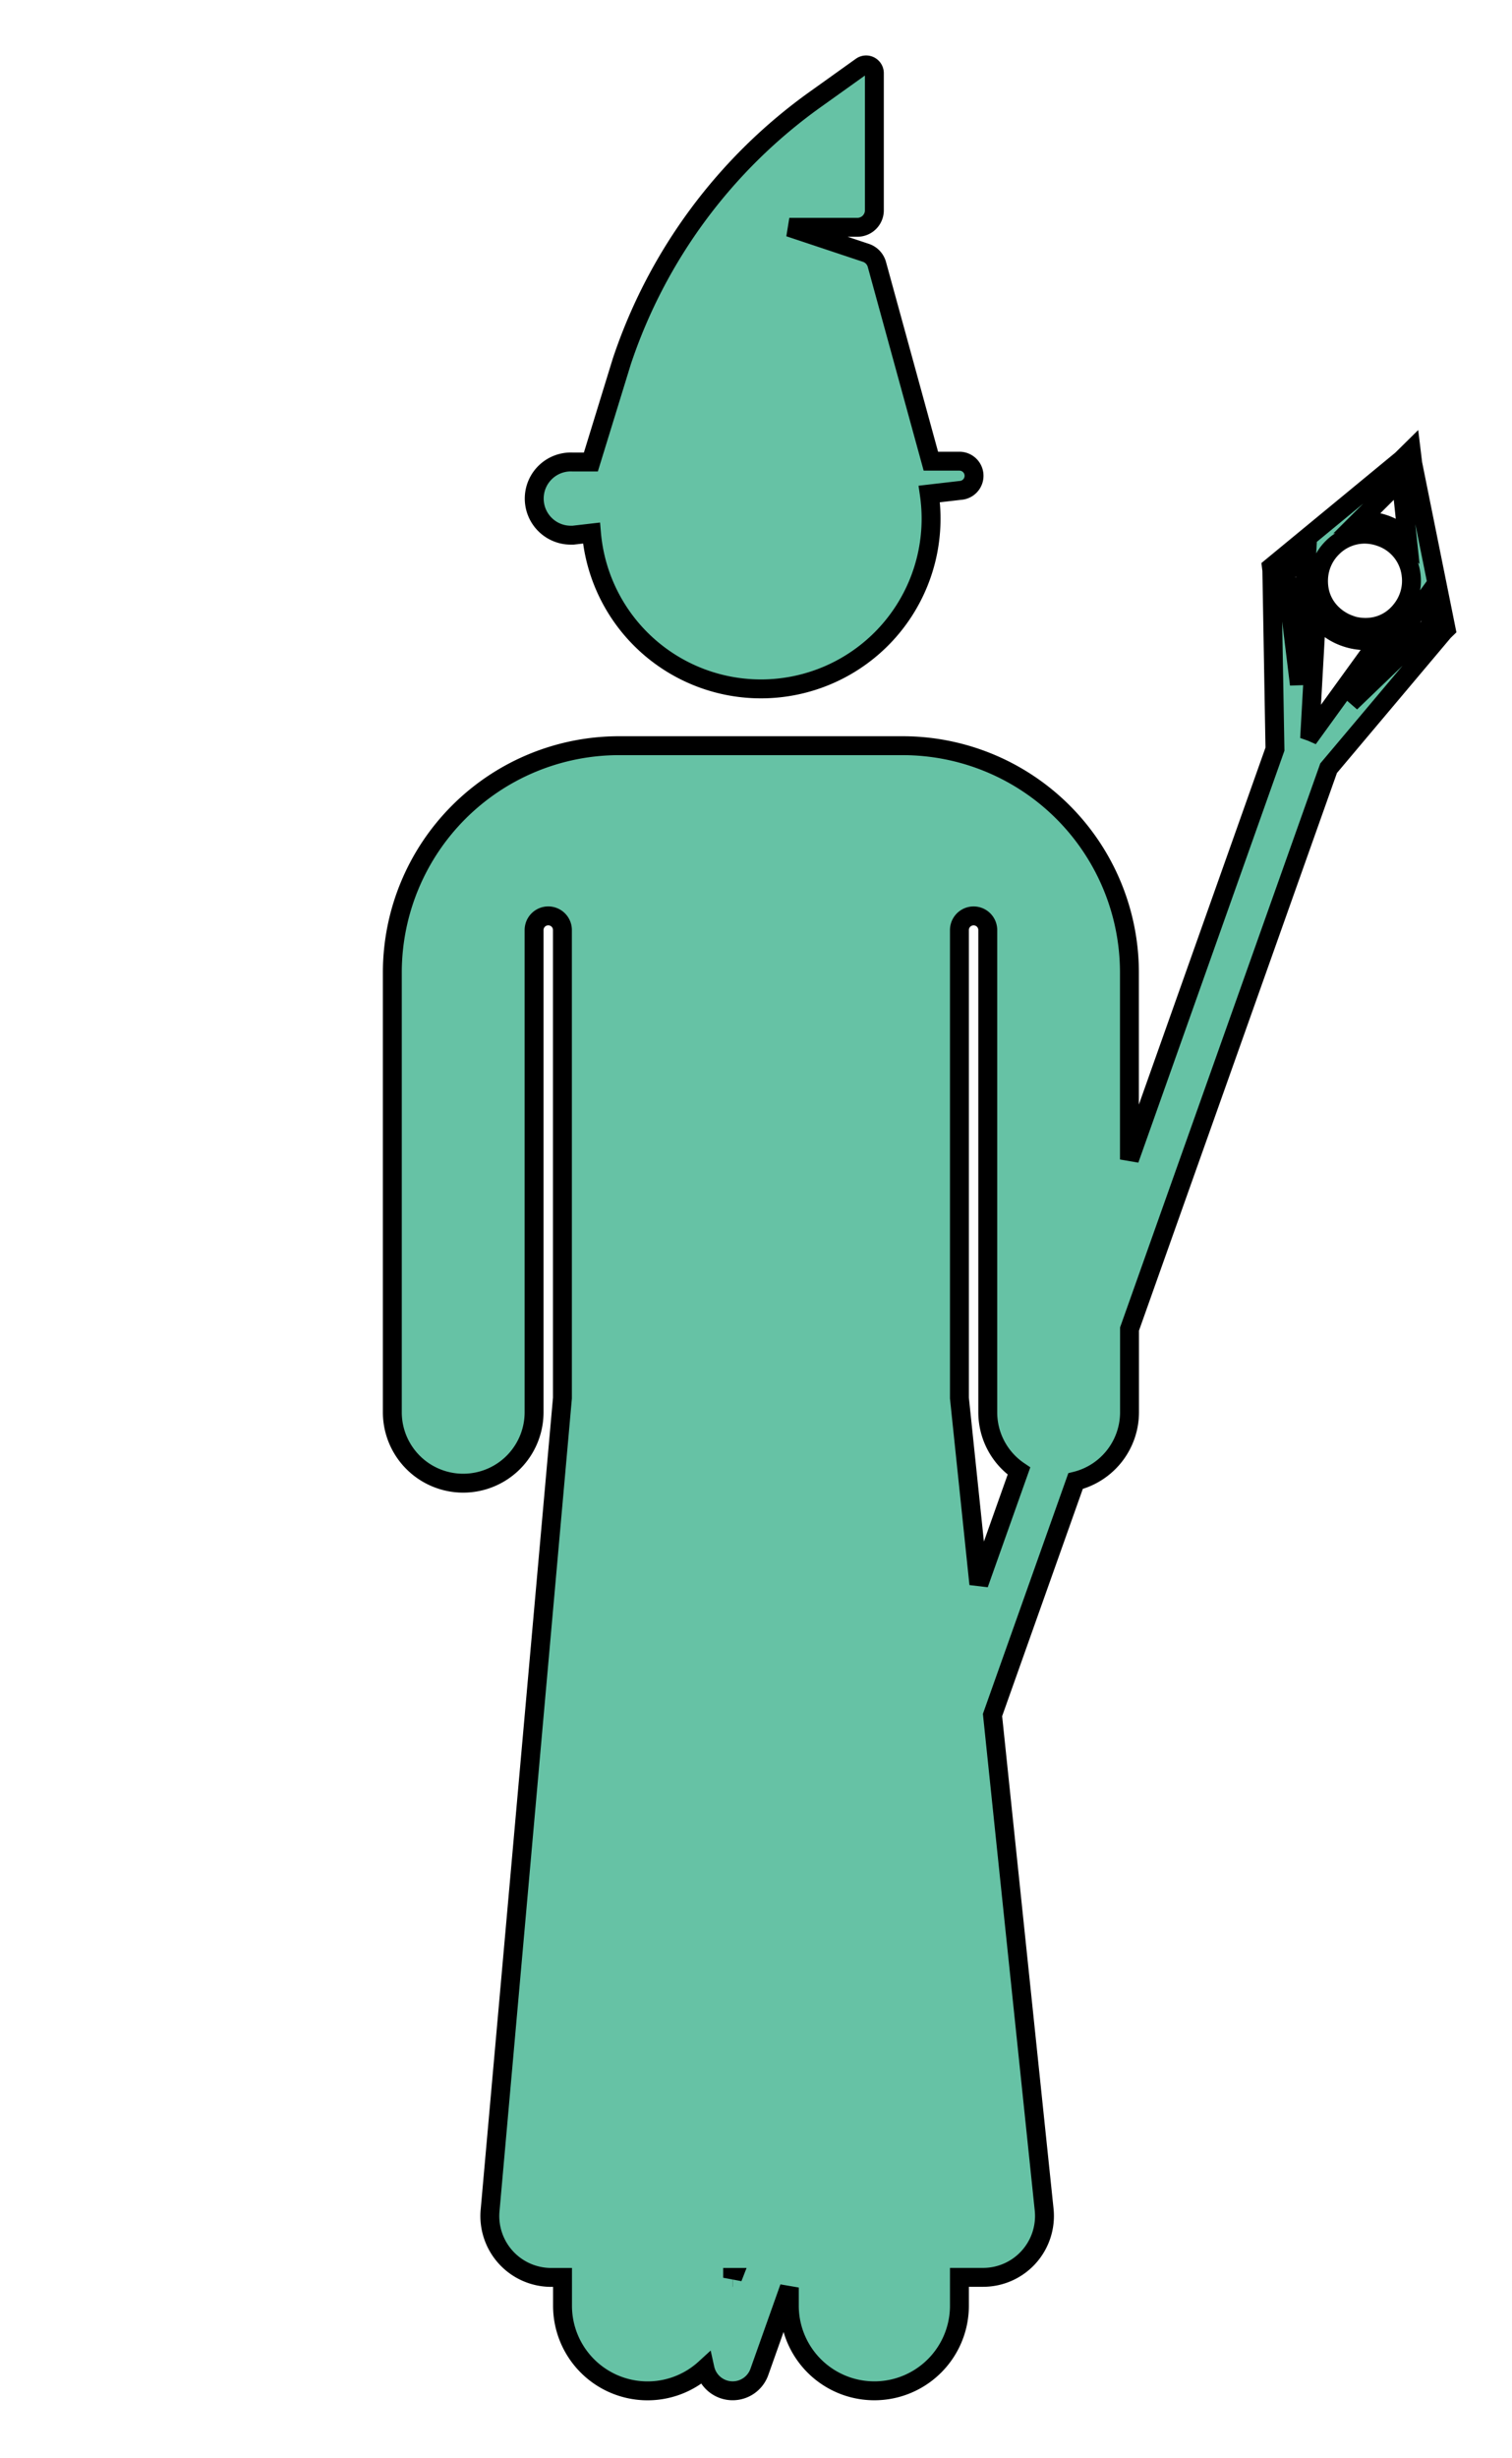 <?xml version="1.0" encoding="UTF-8" standalone="no"?>
<svg xmlns:dc="http://purl.org/dc/elements/1.1/" xmlns:cc="http://creativecommons.org/ns#" xmlns:rdf="http://www.w3.org/1999/02/22-rdf-syntax-ns#" xmlns:svg="http://www.w3.org/2000/svg" xmlns="http://www.w3.org/2000/svg" xmlns:sodipodi="http://sodipodi.sourceforge.net/DTD/sodipodi-0.dtd" xmlns:inkscape="http://www.inkscape.org/namespaces/inkscape" id="Layer_4" data-name="Layer 4" viewBox="0 0 800 1300" version="1.1" sodipodi:docname="Wizard.svg" width="800" height="1300" inkscape:version="0.92.2 (5c3e80d, 2017-08-06)">
  <sodipodi:namedview pagecolor="#ffffff" bordercolor="#666666" borderopacity="1" objecttolerance="10" gridtolerance="10" guidetolerance="10" inkscape:pageopacity="0" inkscape:pageshadow="2" inkscape:window-width="1918" inkscape:window-height="2054" id="namedview3806" showgrid="false" inkscape:zoom="0.472" inkscape:cx="578.82976" inkscape:cy="502.67887" inkscape:window-x="-10" inkscape:window-y="0" inkscape:window-maximized="0" inkscape:current-layer="Layer_4"/>
  <defs id="defs3797">
    <style id="style3795">.cls-1{fill:#1e1b1c;}.cls-2{fill:#fff;}</style>
  </defs>
  <title id="title3799">Artboard 1</title>
  <path class="cls-1" d="m 718.961,275.695 a 31.82,31.82 0 0 1 25.67,9.11 l -3.31,-31.38 z m -5,54.64 c 8,2.85 20.2,2.26 28.17,-8.76 a 24.53,24.53 0 0 0 4.54,-17 24.11,24.11 0 0 0 -16.24,-20.61 25.2,25.2 0 0 0 -8.46,-1.49 24.08,24.08 0 0 0 -17.09,7.22 24.57,24.57 0 0 0 -7.21,16 c -0.76,13.61 8.33,21.75 16.33,24.59 z m -19.46,57 35.87,-49.55 a 31,31 0 0 1 -7.82,1 32.67,32.67 0 0 1 -10.93,-1.92 31.57,31.57 0 0 1 -15.07,-11.17 l -3.42,61.1 0.71,0.25 z m 53,-142.13 17.65,87.49 -1.25,1.21 -60.94,72.35 v 0 l -105.33,296.56 v 44 a 37.51,37.51 0 0 1 -28.56,36.42 l -43.93,123.7 27.34,261.79 a 32.47,32.47 0 0 1 -32.31,35.59 h -12.54 v 15 a 45,45 0 0 1 -90,0 v -9.62 l -15.86,44.66 a 15,15 0 0 1 -28.77,-1.81 45,45 0 0 1 -75.37,-33.2 v -15 h -6 a 32.46,32.46 0 0 1 -32.31,-35.59 l 38.26,-429.41 v -247.51 a 7.5,7.5 0 0 0 -15,0 v 255 a 37.5,37.5 0 0 1 -75,0 v -232.5 a 120,120 0 0 1 120,-120 h 150 a 120,120 0 0 1 120,120 v 98.83 l 77,-217 v 0 l -1.66,-94.58 -0.21,-1.72 68.86,-56.74 5.07,-5 z m 10,85.07 -2.85,-14.09 -40.08,55.38 z m -70,31.67 3.84,-68.25 -11.07,9.13 z m -169.6,475.75 21.23,-59.78 a 37.44,37.44 0 0 1 -16.5,-31.07 v -255 a 7.5,7.5 0 0 0 -15,0 v 247.5 z m -130.27,366.82 0.07,-0.18 h -0.07 z" id="path3801" inkscape:connector-curvature="0" style="fill: #66C2A5; stroke: black; stroke-width: 10px;"/>
  <path class="cls-1" d="m 515.371,251.615 a 7.75,7.75 0 0 1 -7.26,7.72 l -16.43,1.9 a 91.19,91.19 0 0 1 0.95,13.1 90,90 0 0 1 -179.68,7.55 l -9.75,1.13 c -0.41,0 -0.82,0 -1.22,0 a 19.36,19.36 0 1 1 0.92,-38.7 h 9.73 l 16.36,-53.17 a 278.52,278.52 0 0 1 102.36,-138.57 l 24.38,-17.42 a 4.36,4.36 0 0 1 6.9,3.55 v 72.5 a 9,9 0 0 1 -9,9 h -36 l 40.49,13.49 a 9,9 0 0 1 5.82,6.08 l 28.58,104.11 h 15.11 a 7.74,7.74 0 0 1 7.74,7.73 z" id="path3803" inkscape:connector-curvature="0" style="fill: #66C2A5; stroke: black; stroke-width: 10px;"/>
</svg>

